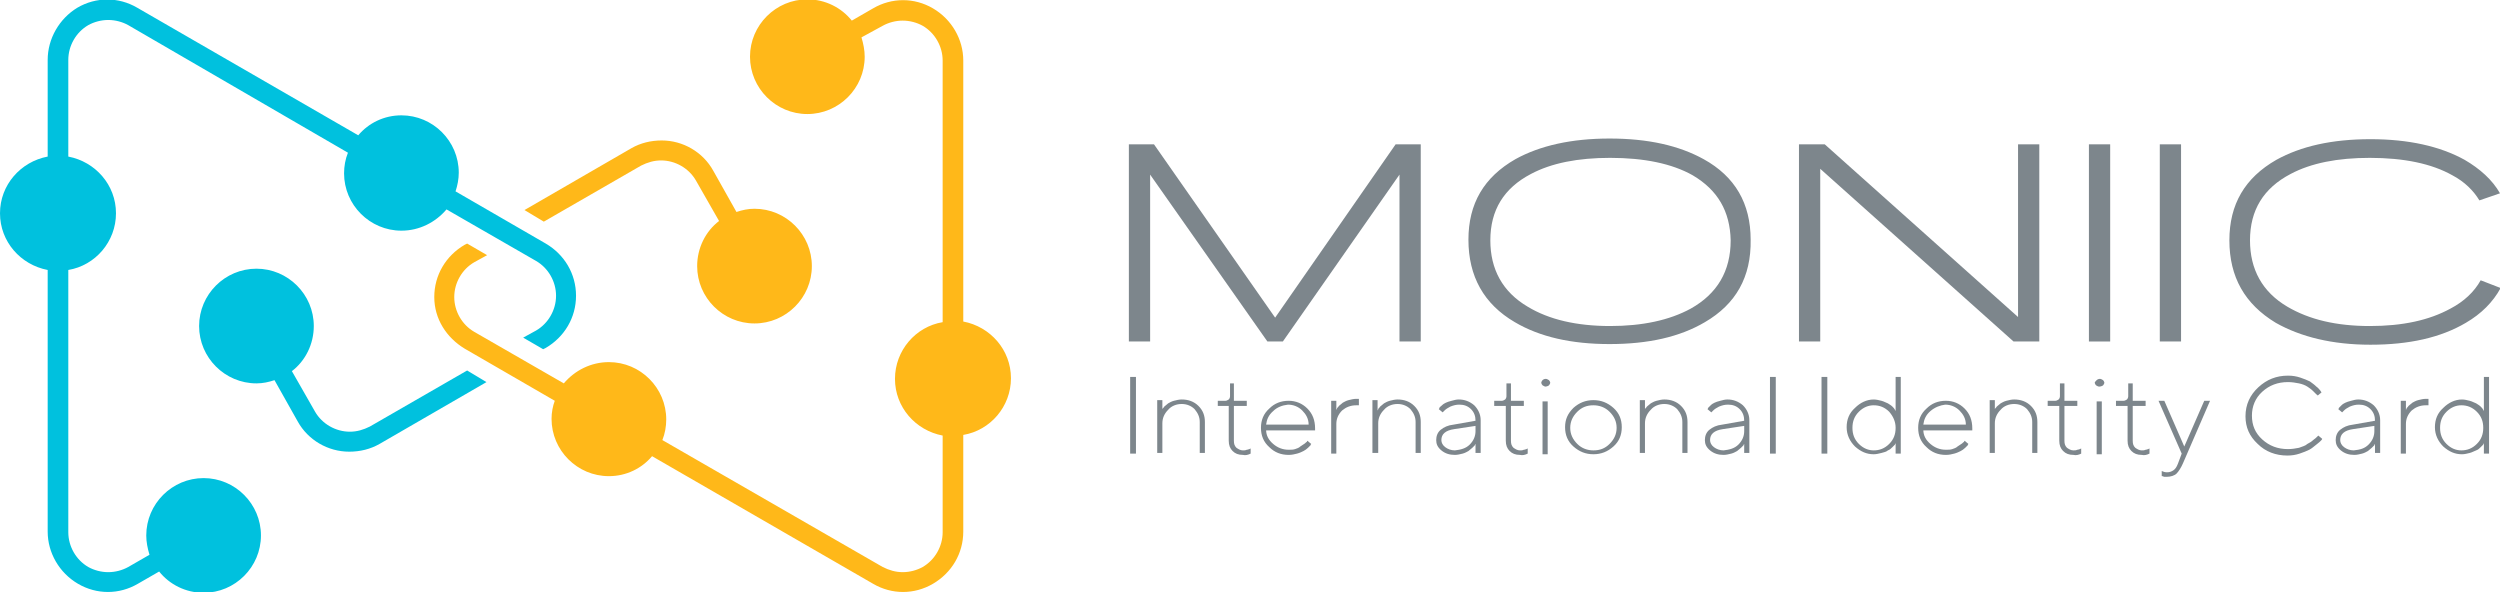 <?xml version="1.0" encoding="utf-8"?>
<!-- Generator: Adobe Illustrator 21.0.2, SVG Export Plug-In . SVG Version: 6.00 Build 0)  -->
<svg version="1.2" baseProfile="tiny" id="Layer_1" xmlns="http://www.w3.org/2000/svg" xmlns:xlink="http://www.w3.org/1999/xlink"
	 x="0px" y="0px" viewBox="0 0 388 91.9" overflow="visible" xml:space="preserve">
<g>
	<g>
		<path fill="#7D868C" d="M175.4,58.5h0.9v11.9h-0.9V58.5z"/>
		<path fill="#7D868C" d="M180.3,63.7c0,0,0.1-0.1,0.1-0.2c0-0.1,0.2-0.2,0.3-0.4c0.2-0.2,0.4-0.3,0.6-0.5c0.2-0.1,0.5-0.3,0.9-0.4
			s0.8-0.2,1.2-0.2c1,0,1.9,0.3,2.6,1c0.7,0.7,1,1.5,1,2.5v4.8h-0.8v-4.8c0-0.8-0.3-1.4-0.8-2c-0.5-0.5-1.2-0.8-2-0.8
			c-0.8,0-1.6,0.3-2.1,0.9c-0.6,0.6-0.9,1.3-0.9,2.1v4.6h-0.8v-8.2h0.8V63.7z"/>
		<path fill="#7D868C" d="M190.8,59.5h0.7v2.7h2V63h-2v5.4c0,0.5,0.1,0.8,0.4,1.1c0.3,0.2,0.6,0.4,1,0.4c0.2,0,0.4,0,0.6-0.1
			c0.2,0,0.3-0.1,0.4-0.1l0.2-0.1v0.8c-0.4,0.2-0.8,0.3-1.2,0.2c-0.7,0-1.2-0.2-1.6-0.6c-0.4-0.4-0.6-0.9-0.6-1.6V63H189v-0.8h1.2
			c0.2,0,0.3-0.1,0.5-0.2c0.1-0.1,0.2-0.3,0.2-0.5V59.5z"/>
		<path fill="#7D868C" d="M196.5,66.7c0,0.9,0.4,1.6,1.1,2.2c0.7,0.6,1.5,0.9,2.4,0.9c0.4,0,0.7,0,1-0.1c0.3-0.1,0.6-0.2,0.8-0.4
			c0.2-0.1,0.4-0.3,0.6-0.4c0.2-0.1,0.3-0.3,0.4-0.3l0.1-0.2l0.6,0.5c0,0-0.1,0.1-0.1,0.2c-0.1,0.1-0.2,0.2-0.4,0.4
			c-0.2,0.2-0.5,0.4-0.7,0.5c-0.2,0.1-0.6,0.3-1,0.4c-0.4,0.1-0.8,0.2-1.3,0.2c-1.2,0-2.2-0.4-3-1.2c-0.9-0.8-1.3-1.8-1.3-3
			c0-1.2,0.4-2.2,1.3-3c0.8-0.8,1.8-1.2,3-1.2c1.1,0,2.1,0.4,2.9,1.2c0.8,0.8,1.2,1.8,1.2,3.1v0.3H196.5z M197.6,63.8
			c-0.7,0.6-1,1.3-1.1,2.1h6.6c0-0.9-0.4-1.6-1-2.2c-0.6-0.6-1.4-0.9-2.2-0.9C199,62.9,198.2,63.2,197.6,63.8z"/>
		<path fill="#7D868C" d="M210.9,62.9h-0.4c-0.9,0-1.6,0.3-2.2,0.8c-0.6,0.6-0.9,1.3-0.9,2.1v4.6h-0.8v-8.2h0.8v1.4
			c0,0,0.1-0.1,0.1-0.2c0-0.1,0.2-0.2,0.3-0.4c0.2-0.2,0.4-0.3,0.6-0.5c0.2-0.1,0.5-0.3,0.9-0.4c0.4-0.1,0.8-0.2,1.2-0.2h0.4V62.9z"
			/>
		<path fill="#7D868C" d="M213.8,63.7c0,0,0.1-0.1,0.1-0.2c0-0.1,0.2-0.2,0.3-0.4c0.2-0.2,0.4-0.3,0.6-0.5c0.2-0.1,0.5-0.3,0.9-0.4
			c0.4-0.1,0.8-0.2,1.2-0.2c1,0,1.9,0.3,2.6,1c0.7,0.7,1,1.5,1,2.5v4.8h-0.8v-4.8c0-0.8-0.3-1.4-0.8-2c-0.5-0.5-1.2-0.8-2-0.8
			c-0.8,0-1.6,0.3-2.1,0.9c-0.6,0.6-0.9,1.3-0.9,2.1v4.6H213v-8.2h0.8V63.7z"/>
		<path fill="#7D868C" d="M229,65.3c0-0.7-0.2-1.3-0.7-1.8c-0.5-0.5-1.1-0.7-1.8-0.7c-0.5,0-0.9,0.1-1.4,0.3
			c-0.4,0.2-0.7,0.4-0.9,0.6l-0.3,0.3l-0.6-0.5c0,0,0.1-0.1,0.1-0.2s0.2-0.2,0.4-0.4c0.2-0.2,0.4-0.3,0.6-0.4
			c0.2-0.1,0.5-0.2,0.9-0.3c0.4-0.1,0.7-0.2,1.1-0.2c0.9,0,1.7,0.3,2.4,0.9c0.6,0.6,1,1.4,1,2.3v5.1H229v-1.4c0,0-0.1,0.1-0.1,0.2
			c-0.1,0.1-0.2,0.2-0.4,0.4c-0.2,0.2-0.4,0.3-0.6,0.5c-0.2,0.1-0.5,0.3-0.9,0.4c-0.4,0.1-0.8,0.2-1.2,0.2c-0.8,0-1.5-0.2-2.1-0.7
			c-0.6-0.5-0.8-1-0.8-1.6c0-0.6,0.2-1.2,0.7-1.6c0.5-0.4,1.1-0.7,2-0.8L229,65.3z M228.1,69c0.6-0.6,0.9-1.3,0.9-2.1v-0.8l-3.3,0.5
			c-1.4,0.2-2,0.8-2,1.7c0,0.4,0.2,0.8,0.6,1.1c0.4,0.3,0.9,0.5,1.5,0.5C226.7,69.8,227.5,69.6,228.1,69z"/>
		<path fill="#7D868C" d="M233.8,59.5h0.7v2.7h2V63h-2v5.4c0,0.5,0.1,0.8,0.4,1.1c0.3,0.2,0.6,0.4,1,0.4c0.2,0,0.4,0,0.6-0.1
			c0.2,0,0.3-0.1,0.4-0.1l0.2-0.1v0.8c-0.4,0.2-0.8,0.3-1.2,0.2c-0.7,0-1.2-0.2-1.6-0.6c-0.4-0.4-0.6-0.9-0.6-1.6V63h-1.8v-0.8h1.2
			c0.2,0,0.3-0.1,0.5-0.2c0.1-0.1,0.2-0.3,0.2-0.5V59.5z"/>
		<path fill="#7D868C" d="M239.4,59c0.1-0.1,0.3-0.2,0.5-0.2c0.2,0,0.3,0.1,0.5,0.2c0.1,0.1,0.2,0.3,0.2,0.4s-0.1,0.3-0.2,0.4
			S240,60,239.9,60c-0.2,0-0.3-0.1-0.5-0.2c-0.1-0.1-0.2-0.3-0.2-0.4S239.3,59.1,239.4,59z M239.4,62.3h0.8v8.2h-0.8V62.3z"/>
		<path fill="#7D868C" d="M244.2,63.3c0.9-0.8,1.9-1.2,3.1-1.2s2.2,0.4,3.1,1.2c0.9,0.8,1.3,1.8,1.3,3s-0.4,2.2-1.3,3
			s-1.9,1.2-3.1,1.2s-2.2-0.4-3.1-1.2c-0.9-0.8-1.3-1.8-1.3-3S243.3,64.2,244.2,63.3z M249.8,63.9c-0.7-0.7-1.6-1-2.5-1
			c-1,0-1.8,0.3-2.5,1c-0.7,0.7-1.1,1.5-1.1,2.5s0.4,1.8,1.1,2.5c0.7,0.7,1.6,1,2.5,1c1,0,1.8-0.3,2.5-1c0.7-0.7,1.1-1.5,1.1-2.5
			S250.5,64.6,249.8,63.9z"/>
		<path fill="#7D868C" d="M255.2,63.7c0,0,0.1-0.1,0.1-0.2c0-0.1,0.2-0.2,0.3-0.4c0.2-0.2,0.4-0.3,0.6-0.5c0.2-0.1,0.5-0.3,0.9-0.4
			c0.4-0.1,0.8-0.2,1.2-0.2c1,0,1.9,0.3,2.6,1c0.7,0.7,1,1.5,1,2.5v4.8h-0.8v-4.8c0-0.8-0.3-1.4-0.8-2c-0.5-0.5-1.2-0.8-2-0.8
			c-0.8,0-1.6,0.3-2.1,0.9c-0.6,0.6-0.9,1.3-0.9,2.1v4.6h-0.8v-8.2h0.8V63.7z"/>
		<path fill="#7D868C" d="M270.7,65.3c0-0.7-0.2-1.3-0.7-1.8c-0.5-0.5-1.1-0.7-1.8-0.7c-0.5,0-0.9,0.1-1.4,0.3
			c-0.4,0.2-0.7,0.4-0.9,0.6l-0.3,0.3l-0.6-0.5c0,0,0.1-0.1,0.1-0.2c0.1-0.1,0.2-0.2,0.4-0.4c0.2-0.2,0.4-0.3,0.6-0.4
			c0.2-0.1,0.5-0.2,0.9-0.3c0.4-0.1,0.7-0.2,1.1-0.2c0.9,0,1.7,0.3,2.4,0.9c0.6,0.6,1,1.4,1,2.3v5.1h-0.8v-1.4c0,0-0.1,0.1-0.1,0.2
			c-0.1,0.1-0.2,0.2-0.4,0.4c-0.2,0.2-0.4,0.3-0.6,0.5c-0.2,0.1-0.5,0.3-0.9,0.4c-0.4,0.1-0.8,0.2-1.2,0.2c-0.8,0-1.5-0.2-2.1-0.7
			c-0.6-0.5-0.8-1-0.8-1.6c0-0.6,0.2-1.2,0.7-1.6c0.5-0.4,1.1-0.7,2-0.8L270.7,65.3z M269.8,69c0.6-0.6,0.9-1.3,0.9-2.1v-0.8
			l-3.3,0.5c-1.4,0.2-2,0.8-2,1.7c0,0.4,0.2,0.8,0.6,1.1c0.4,0.3,0.9,0.5,1.5,0.5C268.4,69.8,269.2,69.6,269.8,69z"/>
		<rect x="274.7" y="58.5" fill="#7D868C" width="0.9" height="11.9"/>
		<path fill="#7D868C" d="M282.7,58.5h0.9v11.9h-0.9V58.5z"/>
		<path fill="#7D868C" d="M294.2,58.5h0.8v11.9h-0.8v-1.6c0,0-0.1,0.1-0.1,0.2c-0.1,0.1-0.2,0.2-0.4,0.4c-0.2,0.2-0.4,0.4-0.7,0.5
			c-0.2,0.2-0.6,0.3-1,0.4c-0.4,0.1-0.8,0.2-1.2,0.2c-1.1,0-2-0.4-2.9-1.2c-0.8-0.8-1.3-1.8-1.3-3s0.4-2.2,1.3-3
			c0.8-0.8,1.8-1.3,2.9-1.3c0.4,0,0.8,0.1,1.2,0.2c0.4,0.1,0.7,0.3,1,0.4c0.3,0.2,0.5,0.3,0.7,0.5c0.2,0.2,0.3,0.3,0.4,0.5l0.1,0.2
			V58.5z M293.2,63.9c-0.7-0.7-1.5-1-2.4-1c-0.8,0-1.6,0.3-2.3,1c-0.7,0.7-1,1.5-1,2.5c0,1,0.3,1.8,1,2.5c0.7,0.7,1.5,1,2.3,1
			c0.9,0,1.7-0.3,2.4-1c0.7-0.7,1-1.5,1-2.5S293.8,64.6,293.2,63.9z"/>
		<path fill="#7D868C" d="M298.5,66.7c0,0.9,0.4,1.6,1.1,2.2c0.7,0.6,1.5,0.9,2.4,0.9c0.4,0,0.7,0,1-0.1c0.3-0.1,0.6-0.2,0.8-0.4
			c0.2-0.1,0.4-0.3,0.6-0.4c0.2-0.1,0.3-0.3,0.4-0.3l0.1-0.2l0.6,0.5c0,0-0.1,0.1-0.1,0.2c-0.1,0.1-0.2,0.2-0.4,0.4
			c-0.2,0.2-0.5,0.4-0.7,0.5c-0.2,0.1-0.6,0.3-1,0.4c-0.4,0.1-0.8,0.2-1.3,0.2c-1.2,0-2.2-0.4-3-1.2c-0.9-0.8-1.3-1.8-1.3-3
			c0-1.2,0.4-2.2,1.3-3c0.8-0.8,1.8-1.2,3-1.2c1.1,0,2.1,0.4,2.9,1.2c0.8,0.8,1.2,1.8,1.2,3.1v0.3H298.5z M299.6,63.8
			c-0.7,0.6-1,1.3-1.1,2.1h6.6c0-0.9-0.4-1.6-1-2.2c-0.6-0.6-1.4-0.9-2.2-0.9C301.1,62.9,300.3,63.2,299.6,63.8z"/>
		<path fill="#7D868C" d="M309.5,63.7c0,0,0.1-0.1,0.1-0.2c0-0.1,0.2-0.2,0.3-0.4c0.2-0.2,0.4-0.3,0.6-0.5c0.2-0.1,0.5-0.3,0.9-0.4
			c0.4-0.1,0.8-0.2,1.2-0.2c1,0,1.9,0.3,2.6,1c0.7,0.7,1,1.5,1,2.5v4.8h-0.8v-4.8c0-0.8-0.3-1.4-0.8-2c-0.5-0.5-1.2-0.8-2-0.8
			c-0.8,0-1.6,0.3-2.1,0.9c-0.6,0.6-0.9,1.3-0.9,2.1v4.6h-0.8v-8.2h0.8V63.7z"/>
		<path fill="#7D868C" d="M319.7,59.5h0.7v2.7h2V63h-2v5.4c0,0.5,0.1,0.8,0.4,1.1c0.3,0.2,0.6,0.4,1,0.4c0.2,0,0.4,0,0.6-0.1
			c0.2,0,0.3-0.1,0.4-0.1l0.2-0.1v0.8c-0.4,0.2-0.8,0.3-1.2,0.2c-0.7,0-1.2-0.2-1.6-0.6c-0.4-0.4-0.6-0.9-0.6-1.6V63h-1.8v-0.8h1.2
			c0.2,0,0.3-0.1,0.5-0.2c0.1-0.1,0.2-0.3,0.2-0.5V59.5z"/>
		<path fill="#7D868C" d="M325.4,59c0.1-0.1,0.3-0.2,0.5-0.2c0.2,0,0.3,0.1,0.5,0.2c0.1,0.1,0.2,0.3,0.2,0.4s-0.1,0.3-0.2,0.4
			S326,60,325.8,60c-0.2,0-0.3-0.1-0.5-0.2c-0.1-0.1-0.2-0.3-0.2-0.4S325.3,59.1,325.4,59z M325.4,62.3h0.8v8.2h-0.8V62.3z"/>
		<path fill="#7D868C" d="M330.3,59.5h0.7v2.7h2V63h-2v5.4c0,0.5,0.1,0.8,0.4,1.1c0.3,0.2,0.6,0.4,1,0.4c0.2,0,0.4,0,0.6-0.1
			c0.2,0,0.3-0.1,0.4-0.1l0.2-0.1v0.8c-0.4,0.2-0.8,0.3-1.2,0.2c-0.7,0-1.2-0.2-1.6-0.6c-0.4-0.4-0.6-0.9-0.6-1.6V63h-1.8v-0.8h1.2
			c0.2,0,0.3-0.1,0.5-0.2c0.1-0.1,0.2-0.3,0.2-0.5V59.5z"/>
		<path fill="#7D868C" d="M338.6,70.4l-3.6-8.2h0.9l3.1,7.1l3.1-7.1h0.9l-4.2,9.7c-0.3,0.7-0.7,1.3-1,1.6s-0.9,0.5-1.5,0.5
			c-0.1,0-0.3,0-0.4,0c-0.1,0-0.2-0.1-0.3-0.1l-0.1,0v-0.8c0.2,0.1,0.5,0.2,0.8,0.2c0.4,0,0.7-0.1,1-0.3c0.3-0.2,0.5-0.5,0.7-1
			L338.6,70.4z"/>
		<path fill="#7D868C" d="M350.5,60.1c1.3-1.2,2.8-1.8,4.6-1.8c0.7,0,1.3,0.1,1.9,0.3c0.6,0.2,1.1,0.4,1.5,0.6
			c0.4,0.3,0.7,0.5,1,0.8c0.3,0.2,0.5,0.5,0.6,0.6l0.2,0.3l-0.6,0.5c0-0.1-0.1-0.1-0.2-0.2s-0.3-0.3-0.5-0.5
			c-0.3-0.3-0.6-0.5-0.9-0.7c-0.3-0.2-0.8-0.4-1.3-0.5s-1.1-0.2-1.7-0.2c-1.6,0-2.9,0.5-4,1.5c-1.1,1-1.6,2.3-1.6,3.7
			c0,1.5,0.5,2.7,1.6,3.7c1.1,1,2.4,1.5,4,1.5c0.6,0,1.2-0.1,1.7-0.2c0.5-0.2,1-0.3,1.3-0.6c0.4-0.2,0.7-0.4,0.9-0.6
			c0.3-0.2,0.5-0.4,0.6-0.5l0.2-0.2l0.6,0.5c0,0.1-0.1,0.2-0.2,0.3c-0.1,0.1-0.3,0.3-0.7,0.6s-0.7,0.6-1.1,0.8
			c-0.4,0.2-0.9,0.4-1.5,0.6c-0.6,0.2-1.2,0.3-1.9,0.3c-1.8,0-3.4-0.6-4.6-1.8c-1.3-1.2-1.9-2.6-1.9-4.3
			C348.5,62.8,349.2,61.3,350.5,60.1z"/>
		<path fill="#7D868C" d="M368.6,65.3c0-0.7-0.2-1.3-0.7-1.8c-0.5-0.5-1.1-0.7-1.8-0.7c-0.5,0-0.9,0.1-1.4,0.3
			c-0.4,0.2-0.7,0.4-0.9,0.6l-0.3,0.3l-0.6-0.5c0,0,0.1-0.1,0.1-0.2c0.1-0.1,0.2-0.2,0.4-0.4c0.2-0.2,0.4-0.3,0.6-0.4
			c0.2-0.1,0.5-0.2,0.9-0.3c0.4-0.1,0.7-0.2,1.1-0.2c0.9,0,1.7,0.3,2.4,0.9c0.6,0.6,1,1.4,1,2.3v5.1h-0.8v-1.4c0,0-0.1,0.1-0.1,0.2
			c-0.1,0.1-0.2,0.2-0.4,0.4c-0.2,0.2-0.4,0.3-0.6,0.5c-0.2,0.1-0.5,0.3-0.9,0.4c-0.4,0.1-0.8,0.2-1.2,0.2c-0.8,0-1.5-0.2-2.1-0.7
			c-0.6-0.5-0.8-1-0.8-1.6c0-0.6,0.2-1.2,0.7-1.6c0.5-0.4,1.1-0.7,2-0.8L368.6,65.3z M367.6,69c0.6-0.6,0.9-1.3,0.9-2.1v-0.8
			l-3.3,0.5c-1.4,0.2-2,0.8-2,1.7c0,0.4,0.2,0.8,0.6,1.1c0.4,0.3,0.9,0.5,1.5,0.5C366.3,69.8,367,69.6,367.6,69z"/>
		<path fill="#7D868C" d="M376.9,62.9h-0.4c-0.9,0-1.6,0.3-2.2,0.8c-0.6,0.6-0.9,1.3-0.9,2.1v4.6h-0.8v-8.2h0.8v1.4
			c0,0,0.1-0.1,0.1-0.2c0-0.1,0.2-0.2,0.3-0.4c0.2-0.2,0.4-0.3,0.6-0.5c0.2-0.1,0.5-0.3,0.9-0.4c0.4-0.1,0.8-0.2,1.2-0.2h0.4V62.9z"
			/>
		<path fill="#7D868C" d="M385.5,58.5h0.8v11.9h-0.8v-1.6c0,0-0.1,0.1-0.1,0.2c-0.1,0.1-0.2,0.2-0.4,0.4c-0.2,0.2-0.4,0.4-0.7,0.5
			s-0.6,0.3-1,0.4c-0.4,0.1-0.8,0.2-1.2,0.2c-1.1,0-2-0.4-2.9-1.2c-0.8-0.8-1.3-1.8-1.3-3s0.4-2.2,1.3-3c0.8-0.8,1.8-1.3,2.9-1.3
			c0.4,0,0.8,0.1,1.2,0.2c0.4,0.1,0.7,0.3,1,0.4c0.3,0.2,0.5,0.3,0.7,0.5c0.2,0.2,0.3,0.3,0.4,0.5l0.1,0.2V58.5z M384.4,63.9
			c-0.7-0.7-1.5-1-2.4-1c-0.8,0-1.6,0.3-2.3,1c-0.7,0.7-1,1.5-1,2.5c0,1,0.3,1.8,1,2.5c0.7,0.7,1.5,1,2.3,1c0.9,0,1.7-0.3,2.4-1
			c0.7-0.7,1-1.5,1-2.5S385.1,64.6,384.4,63.9z"/>
	</g>
	<g>
		<polygon fill="#7D868C" points="216.6,22.4 197.9,49.3 179.1,22.4 175.2,22.4 175.2,53 178.5,53 178.5,27.1 196.7,53 199.1,53 
			217.2,27.1 217.2,53 220.5,53 220.5,22.4 		"/>
		<path fill="#7D868C" d="M264.6,50c-3.9,2.3-8.8,3.4-14.8,3.4c-5.9,0-10.8-1.1-14.7-3.4c-4.8-2.8-7.2-7.1-7.2-12.8
			c0-5.6,2.4-9.7,7.3-12.5c3.8-2.1,8.7-3.2,14.6-3.2c6,0,10.8,1.1,14.6,3.2c4.9,2.7,7.3,6.9,7.3,12.5C271.8,43,269.4,47.2,264.6,50z
			 M262.7,27.2c-3.2-1.8-7.5-2.7-12.8-2.7c-5,0-9.1,0.8-12.3,2.5c-4.2,2.2-6.3,5.6-6.3,10.3c0,4.5,1.9,8,5.8,10.3
			c3.3,2,7.6,3,12.8,3c5,0,9.2-0.9,12.5-2.7c4.1-2.3,6.2-5.8,6.2-10.6C268.5,32.8,266.6,29.5,262.7,27.2z"/>
		<polygon fill="#7D868C" points="313.2,22.4 313.2,49.2 283.2,22.4 279.2,22.4 279.2,53 282.5,53 282.5,26.2 312.5,53 316.5,53 
			316.5,22.4 		"/>
		<path fill="#7D868C" d="M324.2,53V22.4h3.3V53H324.2z"/>
		<path fill="#7D868C" d="M335.2,53V22.4h3.3V53H335.2z"/>
		<path fill="#7D868C" d="M385,43.5c-1,1.8-2.6,3.3-4.7,4.4c-3.3,1.8-7.4,2.7-12.5,2.7c-5.2,0-9.4-1-12.8-3
			c-3.9-2.3-5.8-5.8-5.8-10.3c0-4.7,2.1-8.1,6.3-10.3c3.2-1.7,7.3-2.5,12.3-2.5c5.3,0,9.6,0.9,12.8,2.7c1.9,1,3.3,2.4,4.2,3.9
			L388,30c-1.2-2.1-3.1-3.8-5.5-5.2c-3.8-2.1-8.7-3.2-14.6-3.2c-6,0-10.8,1.1-14.6,3.2c-4.9,2.8-7.3,6.9-7.3,12.5
			c0,5.7,2.4,9.9,7.2,12.8c3.9,2.2,8.8,3.4,14.7,3.4c6,0,10.9-1.1,14.8-3.4c2.4-1.4,4.2-3.2,5.4-5.4L385,43.5z"/>
	</g>
	<g>
		<path fill="#FFB819" d="M84.4,34.4l15.1-8.7l0,0c0,0,0,0,0,0c1-0.5,2-0.8,3.1-0.8c2.2,0,4.3,1.2,5.4,3.1l3.6,6.3
			c-2.1,1.6-3.4,4.2-3.4,7c0,4.9,4,8.9,8.9,8.9c4.9,0,8.9-4,8.9-8.9c0-4.9-4-8.9-8.9-8.9c-1,0-1.9,0.2-2.8,0.5l-3.6-6.4
			c-1.6-2.9-4.7-4.7-8-4.7c-1.7,0-3.3,0.4-4.7,1.2l0,0l-16.6,9.6L84.4,34.4z M72.1,54.1l14,8.1C85.8,63,85.6,64,85.6,65
			c0,4.9,4,8.9,8.9,8.9c2.7,0,5.1-1.2,6.7-3.1l34.3,19.8c2.9,1.7,6.4,1.7,9.3,0c2.9-1.7,4.7-4.7,4.7-8.1v-15
			c4.2-0.7,7.4-4.4,7.4-8.8c0-4.4-3.2-8-7.4-8.8V9.4c0-3.3-1.8-6.4-4.7-8.1c-2.9-1.7-6.4-1.7-9.3,0l-3.3,1.9c-1.6-2-4.1-3.3-6.9-3.3
			c-4.9,0-8.9,4-8.9,8.9s4,8.9,8.9,8.9s8.9-4,8.9-8.9c0-1-0.2-2-0.5-3L137,4c0.9-0.5,2-0.8,3.1-0.8c1.1,0,2.2,0.3,3.1,0.8
			c1.9,1.1,3.1,3.2,3.1,5.4V50c-4.2,0.7-7.4,4.4-7.4,8.8c0,4.4,3.2,8,7.4,8.8v15c0,2.2-1.2,4.3-3.1,5.4c-0.9,0.5-2,0.8-3.1,0.8
			S138,88.5,137,88l-34.2-19.7c0.4-1,0.6-2.1,0.6-3.2c0-4.9-4-8.9-8.9-8.9c-2.8,0-5.3,1.3-7,3.3l-13.9-8c-1.9-1.1-3.1-3.2-3.1-5.4
			c0-2.2,1.2-4.3,3.1-5.4l2-1.1l-3.1-1.8L72.1,38c-2.9,1.7-4.7,4.7-4.7,8.1S69.3,52.4,72.1,54.1z"/>
	</g>
	<g>
		<path fill="#00C1DE" d="M72.5,57.5l-15.1,8.7l0,0c0,0,0,0,0,0c-1,0.5-2,0.8-3.1,0.8c-2.2,0-4.3-1.2-5.4-3.1l-3.6-6.3
			c2.1-1.6,3.4-4.2,3.4-7c0-4.9-4-8.9-8.9-8.9c-4.9,0-8.9,4-8.9,8.9c0,4.9,4,8.9,8.9,8.9c1,0,1.9-0.2,2.8-0.5l3.6,6.4
			c1.6,2.9,4.7,4.7,8,4.7c1.7,0,3.3-0.4,4.7-1.2l0,0l16.6-9.6L72.5,57.5z M84.7,37.8l-14-8.1c0.3-0.9,0.5-1.9,0.5-2.9
			c0-4.9-4-8.9-8.9-8.9c-2.7,0-5.1,1.2-6.7,3.1L21.3,1.2c-2.9-1.7-6.4-1.7-9.3,0C9.2,2.9,7.4,6,7.4,9.3v15C3.2,25.1,0,28.7,0,33.1
			c0,4.4,3.2,8,7.4,8.8v40.6c0,3.3,1.8,6.4,4.7,8.1c2.9,1.7,6.4,1.7,9.3,0l3.3-1.9c1.6,2,4.1,3.3,6.9,3.3c4.9,0,8.9-4,8.9-8.9
			s-4-8.9-8.9-8.9s-8.9,4-8.9,8.9c0,1,0.2,2,0.5,3l-3.3,1.9c-0.9,0.5-2,0.8-3.1,0.8c-1.1,0-2.2-0.3-3.1-0.8
			c-1.9-1.1-3.1-3.2-3.1-5.4V41.9c4.2-0.7,7.4-4.4,7.4-8.8c0-4.4-3.2-8-7.4-8.8v-15c0-2.2,1.2-4.3,3.1-5.4c0.9-0.5,2-0.8,3.1-0.8
			s2.2,0.3,3.1,0.8L54,23.7c-0.4,1-0.6,2.1-0.6,3.2c0,4.9,4,8.9,8.9,8.9c2.8,0,5.3-1.3,7-3.3l13.9,8c1.9,1.1,3.1,3.2,3.1,5.4
			c0,2.2-1.2,4.3-3.1,5.4l-2,1.1l3.1,1.8l0.4-0.2c2.9-1.7,4.7-4.7,4.7-8.1S87.6,39.5,84.7,37.8z"/>
	</g>
</g>
</svg>
